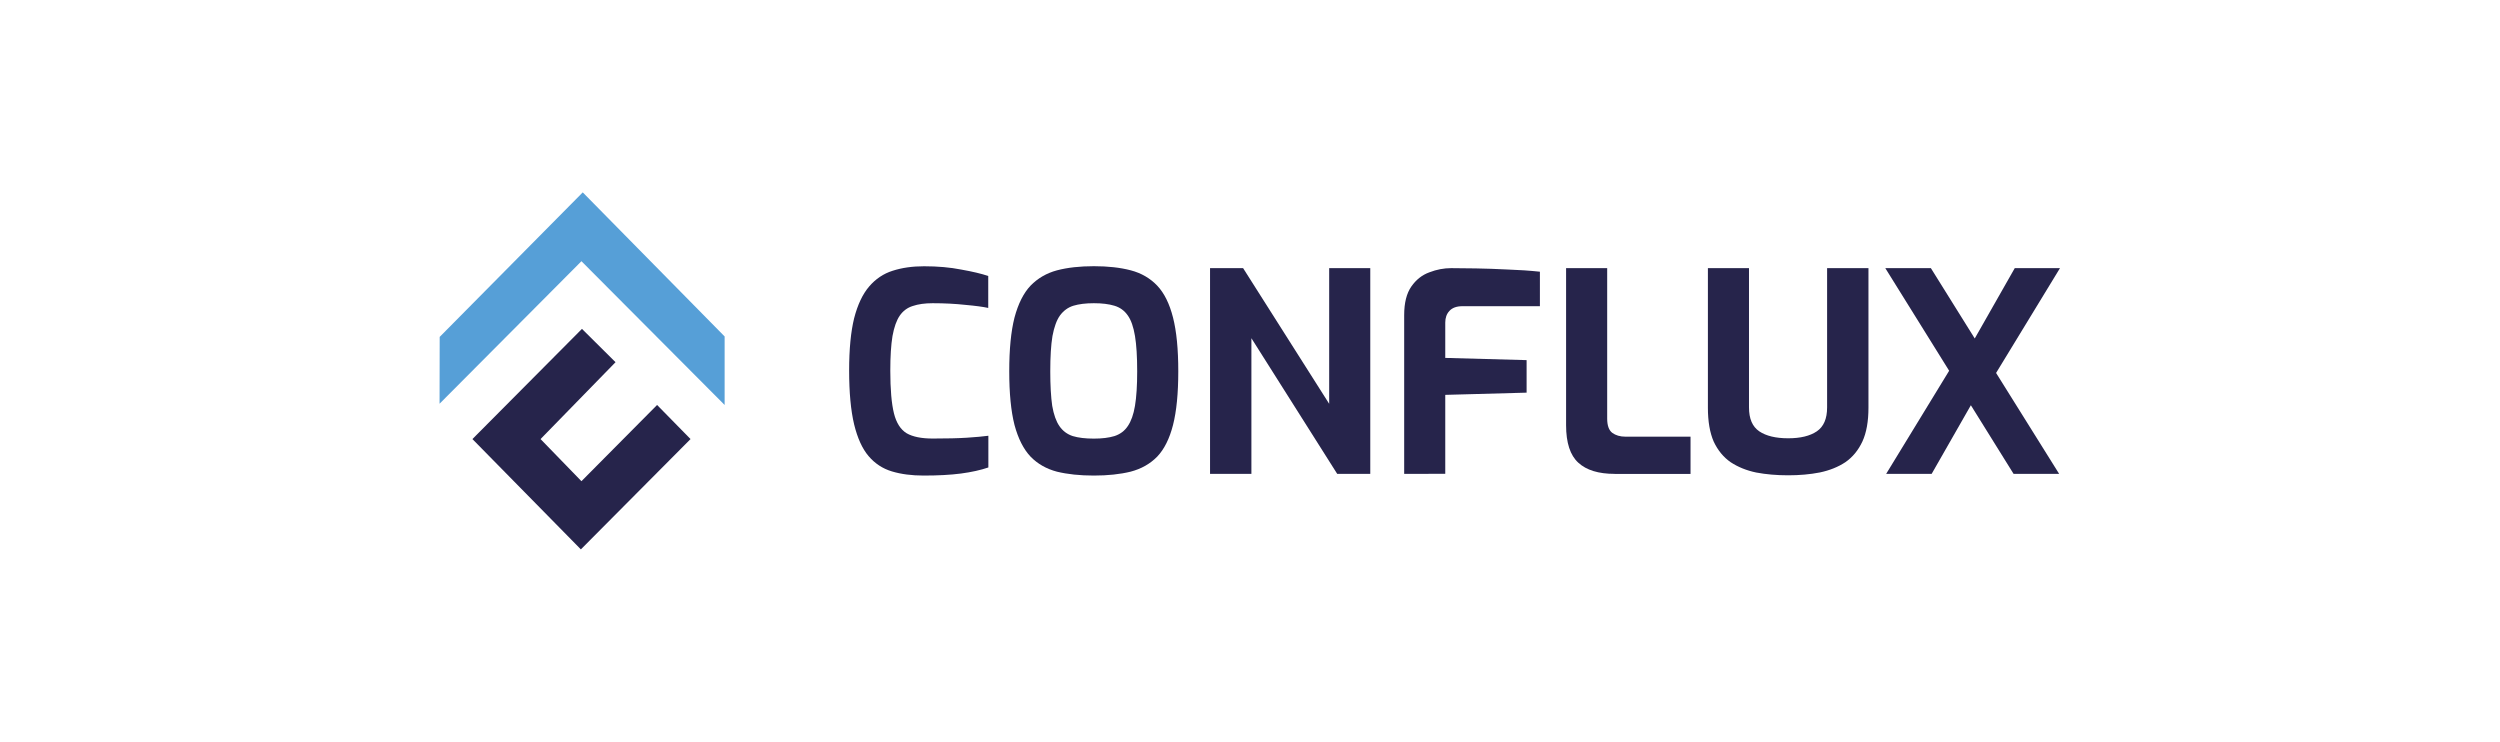 <svg xmlns="http://www.w3.org/2000/svg" width="182" height="54" viewBox="0 0 182 54" fill="none">
<g clip-path="url(#clip0_3070_3156)">
<path fill-rule="evenodd" clip-rule="evenodd" d="M32 29.392L42.329 19.016L52.753 29.482V24.494L42.424 14.005L32.009 24.527L32 29.392Z" fill="#569FD7"/>
<path fill-rule="evenodd" clip-rule="evenodd" d="M34.392 31.964L42.287 39.995L50.271 31.964L47.836 29.482L42.329 35.031L39.352 31.964L44.811 26.368L42.367 23.942L34.392 31.964Z" fill="#26244B"/>
<path d="M67.239 34.621C66.376 34.621 65.606 34.522 64.932 34.319C64.257 34.116 63.691 33.743 63.233 33.205C62.775 32.667 62.426 31.898 62.181 30.898C61.94 29.888 61.817 28.576 61.817 26.972C61.817 25.419 61.94 24.15 62.181 23.168C62.436 22.182 62.799 21.413 63.271 20.861C63.743 20.309 64.314 19.922 64.988 19.71C65.663 19.493 66.423 19.384 67.272 19.384C68.268 19.384 69.174 19.464 69.981 19.625C70.802 19.771 71.458 19.927 71.944 20.092V22.418C71.58 22.338 71.028 22.262 70.287 22.196C69.561 22.116 68.763 22.074 67.9 22.074C67.334 22.074 66.848 22.14 66.447 22.277C66.055 22.399 65.739 22.635 65.498 22.984C65.267 23.324 65.092 23.815 64.974 24.461C64.866 25.108 64.814 25.953 64.814 26.991C64.814 28.34 64.903 29.373 65.078 30.086C65.253 30.789 65.564 31.275 66.008 31.544C66.451 31.799 67.088 31.926 67.909 31.926C68.919 31.926 69.75 31.907 70.396 31.865C71.043 31.823 71.561 31.775 71.953 31.723V34.031C71.401 34.22 70.731 34.371 69.953 34.474C69.179 34.574 68.277 34.621 67.239 34.621Z" fill="#26244B"/>
<path d="M79.635 34.621C78.611 34.621 77.715 34.526 76.946 34.338C76.176 34.135 75.539 33.771 75.025 33.243C74.515 32.705 74.124 31.936 73.855 30.935C73.6 29.935 73.473 28.633 73.473 27.028C73.473 25.424 73.6 24.122 73.855 23.121C74.124 22.111 74.515 21.333 75.025 20.795C75.549 20.257 76.191 19.884 76.946 19.681C77.715 19.478 78.611 19.379 79.635 19.379C80.659 19.379 81.556 19.478 82.325 19.681C83.094 19.884 83.731 20.257 84.245 20.795C84.755 21.333 85.142 22.111 85.397 23.121C85.651 24.122 85.779 25.424 85.779 27.028C85.779 28.633 85.651 29.935 85.397 30.935C85.142 31.936 84.755 32.705 84.245 33.243C83.731 33.767 83.085 34.135 82.306 34.338C81.537 34.526 80.645 34.621 79.635 34.621ZM79.635 31.931C80.23 31.931 80.725 31.87 81.131 31.747C81.551 31.61 81.872 31.369 82.103 31.02C82.344 30.671 82.523 30.176 82.627 29.543C82.735 28.897 82.787 28.057 82.787 27.033C82.787 25.967 82.735 25.108 82.627 24.461C82.518 23.801 82.344 23.3 82.103 22.965C81.862 22.616 81.537 22.38 81.131 22.258C80.725 22.135 80.23 22.074 79.635 22.074C79.041 22.074 78.545 22.135 78.139 22.258C77.748 22.38 77.427 22.616 77.167 22.965C76.927 23.3 76.743 23.801 76.62 24.461C76.511 25.108 76.46 25.967 76.46 27.033C76.46 28.057 76.507 28.897 76.601 29.543C76.71 30.176 76.884 30.671 77.125 31.02C77.365 31.369 77.691 31.615 78.097 31.747C78.503 31.87 79.012 31.931 79.635 31.931Z" fill="#26244B"/>
<path d="M88.091 34.498V19.521H90.498L96.764 29.397V19.521H99.756V34.498H97.349L91.102 24.622V34.498H88.091Z" fill="#26244B"/>
<path d="M102.224 34.498V22.942C102.224 22.05 102.398 21.356 102.747 20.856C103.097 20.356 103.535 20.012 104.064 19.823C104.588 19.62 105.116 19.521 105.64 19.521C106.126 19.521 106.725 19.526 107.438 19.54C108.164 19.554 108.934 19.578 109.74 19.62C110.562 19.648 111.35 19.7 112.105 19.78V22.291H106.466C106.046 22.291 105.73 22.404 105.517 22.635C105.314 22.852 105.215 23.135 105.215 23.485V26.056L111.137 26.217V28.585L105.215 28.746V34.493L102.224 34.498Z" fill="#26244B"/>
<path d="M117.55 34.498C116.375 34.498 115.493 34.229 114.903 33.686C114.308 33.148 114.011 32.233 114.011 30.954V19.521H117.003V30.473C117.003 30.973 117.125 31.318 117.366 31.506C117.621 31.695 117.946 31.79 118.338 31.79H123.071V34.503H117.55V34.498Z" fill="#26244B"/>
<path d="M130.177 34.602C129.342 34.602 128.568 34.536 127.851 34.399C127.148 34.253 126.53 34.002 125.992 33.649C125.468 33.285 125.057 32.785 124.76 32.153C124.477 31.506 124.335 30.681 124.335 29.685V19.521H127.327V29.661C127.327 30.487 127.577 31.063 128.077 31.402C128.577 31.738 129.276 31.907 130.182 31.907C131.074 31.907 131.767 31.738 132.263 31.402C132.763 31.063 133.013 30.487 133.013 29.661V19.521H136.024V29.68C136.024 30.681 135.877 31.502 135.58 32.148C135.283 32.78 134.872 33.281 134.348 33.644C133.825 33.993 133.202 34.243 132.489 34.394C131.767 34.536 130.998 34.602 130.177 34.602Z" fill="#26244B"/>
<path d="M137.312 34.498L141.898 26.991L137.25 19.521H140.568L143.762 24.641L146.674 19.521H149.967L145.315 27.151L149.906 34.498H146.589L143.479 29.501L140.624 34.498H137.312Z" fill="#26244B"/>
</g>
<defs>
<clipPath id="clip0_3070_3156">
<rect width="117.967" height="26" fill="white" transform="translate(32 14)"/>
</clipPath>
</defs>
</svg>
